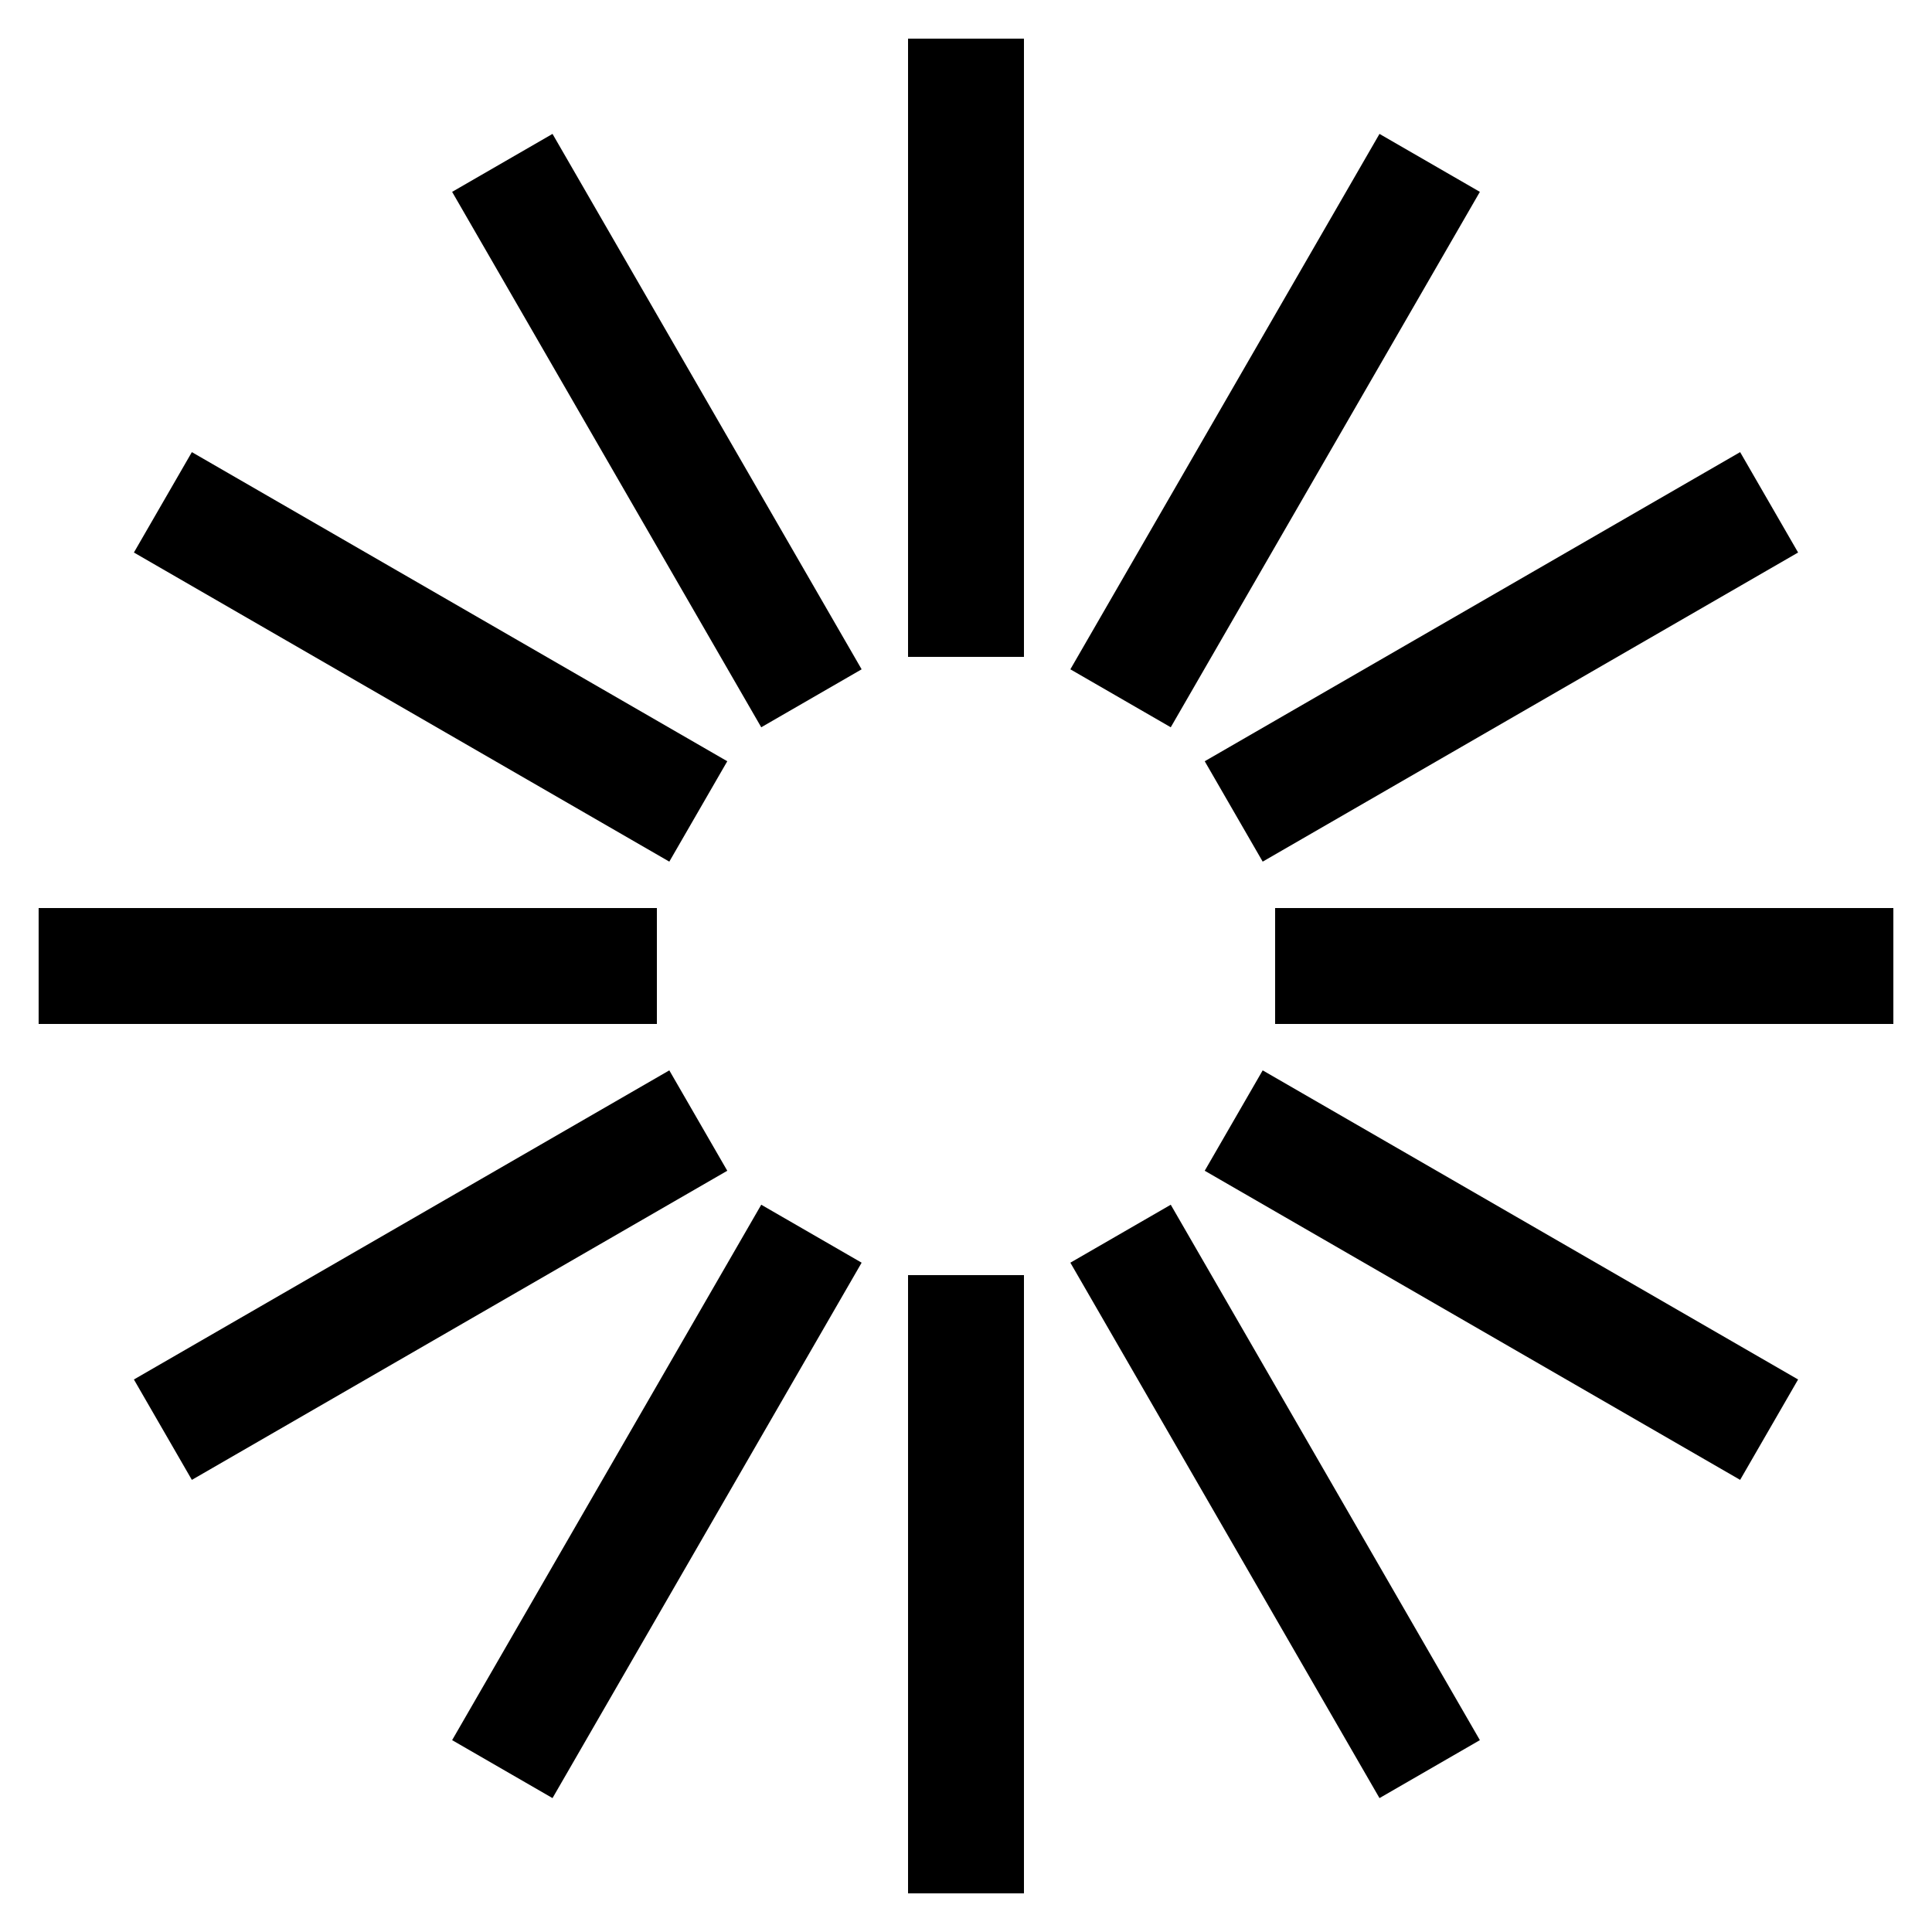 <svg class="spinner" width="100" height="100" viewBox="0 0 100 100" version="1.1"
    xmlns="http://www.w3.org/2000/svg" xmlns:xlink="http://www.w3.org/1999/xlink">
    <defs>
        <g id="svgdef-spinner-blade">
            <rect width="6" height="32" y="-48" x="-3"/>
        </g>
    </defs>
    <g transform="translate(50,50)" stroke="none">
        <use xlink:href="#svgdef-spinner-blade"/>
        <use xlink:href="#svgdef-spinner-blade" transform="rotate(30)"/>
        <use xlink:href="#svgdef-spinner-blade" transform="rotate(60)"/>
        <use xlink:href="#svgdef-spinner-blade" transform="rotate(90)"/>
        <use xlink:href="#svgdef-spinner-blade" transform="rotate(120)"/>
        <use xlink:href="#svgdef-spinner-blade" transform="rotate(150)"/>
        <use xlink:href="#svgdef-spinner-blade" transform="rotate(180)"/>
        <use xlink:href="#svgdef-spinner-blade" transform="rotate(210)"/>
        <use xlink:href="#svgdef-spinner-blade" transform="rotate(240)"/>
        <use xlink:href="#svgdef-spinner-blade" transform="rotate(270)"/>
        <use xlink:href="#svgdef-spinner-blade" transform="rotate(300)"/>
        <use xlink:href="#svgdef-spinner-blade" transform="rotate(330)"/>
    </g>
</svg>
